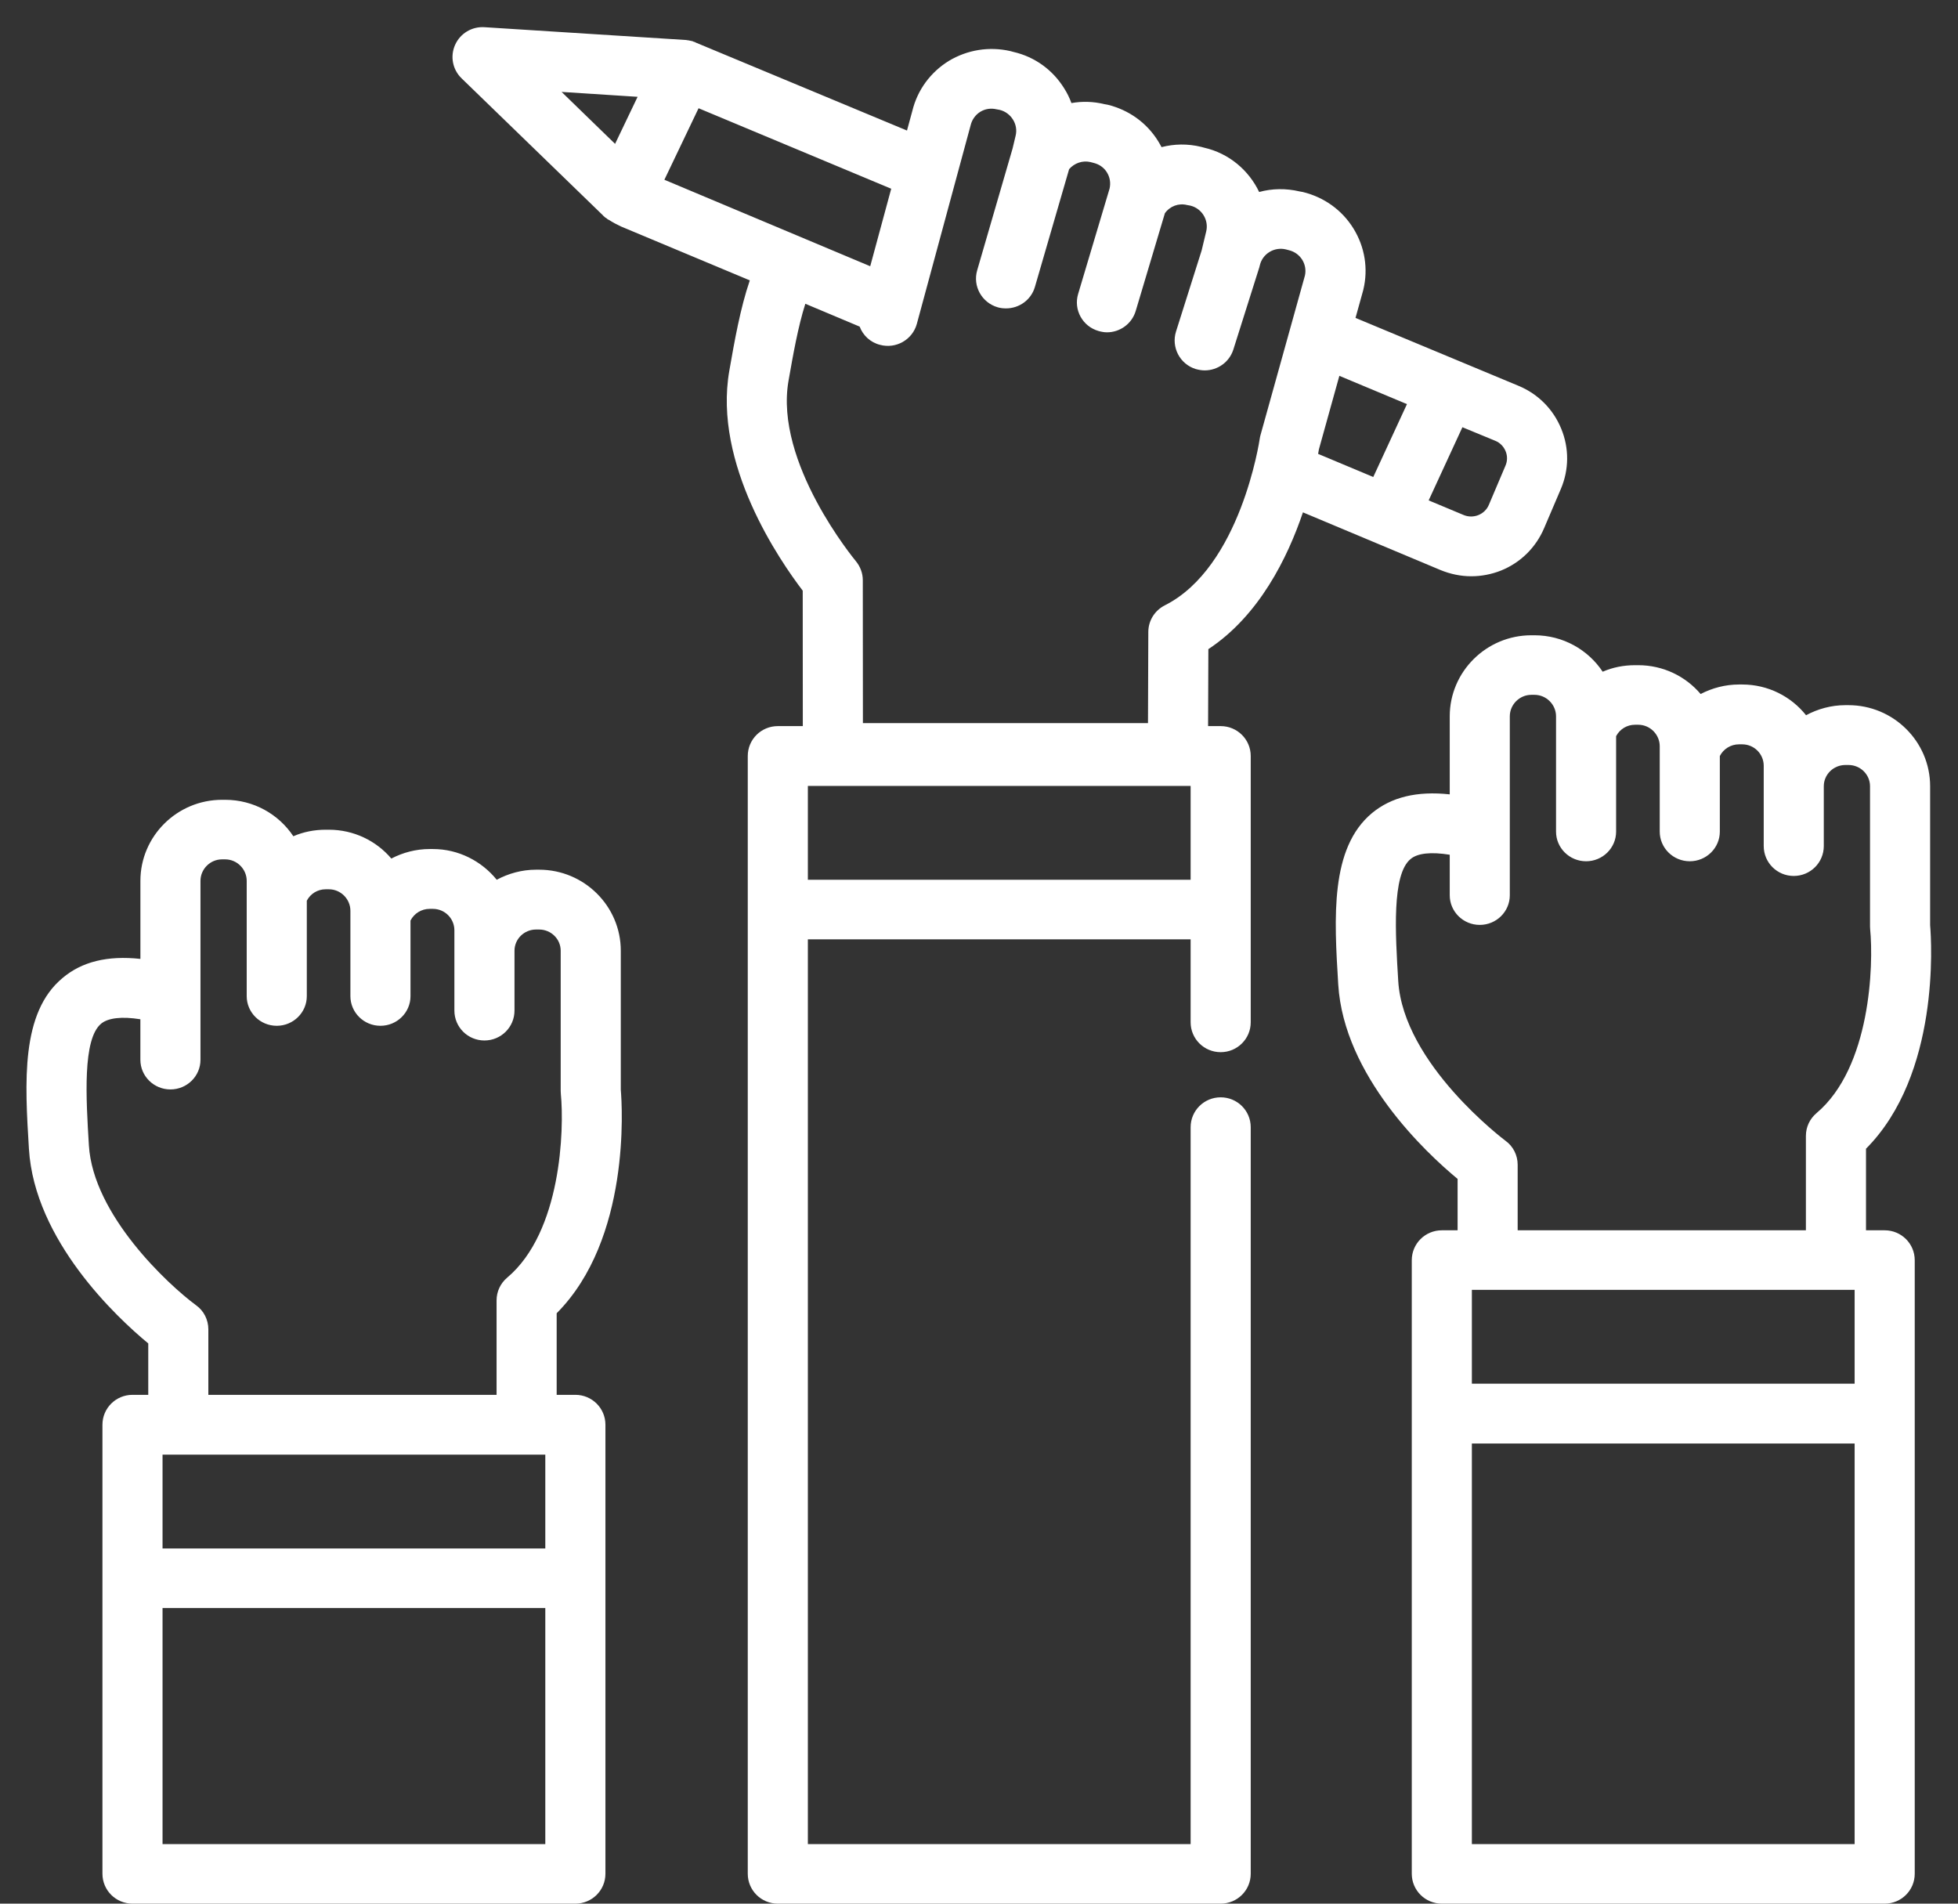 <svg id="SvgjsSvg1023" xmlns="http://www.w3.org/2000/svg" version="1.1" xmlns:xlink="http://www.w3.org/1999/xlink" xmlns:svgjs="http://svgjs.com/svgjs" width="72" height="70"><rect width="100%" height="100%" fill="#333333" stroke="none"/><defs id="SvgjsDefs1024"></defs><path id="SvgjsPath1025" d="M969.912 1768.84L974.967 1770.96C975.332 1771.11 975.715 1771.19 976.1 1771.19C976.47 1771.19 976.841 1771.12 977.195 1770.98C977.916 1770.69 978.479 1770.13 978.781 1769.42L979.396 1767.98C979.699 1767.27 979.704 1766.48 979.412 1765.77C979.119 1765.05 978.563 1764.49 977.846 1764.19L971.845 1761.69L972.123 1760.69C972.126 1760.68 972.13 1760.66 972.133 1760.65C972.318 1759.88 972.188 1759.08 971.768 1758.4C971.347 1757.72 970.686 1757.25 969.906 1757.06L969.793 1757.04C969.284 1756.92 968.774 1756.93 968.302 1757.06C967.926 1756.27 967.203 1755.64 966.278 1755.43L966.166 1755.4C965.674 1755.28 965.177 1755.29 964.713 1755.41C964.674 1755.34 964.632 1755.26 964.587 1755.19C964.166 1754.51 963.505 1754.04 962.726 1753.85L962.612 1753.83C962.205 1753.73 961.793 1753.72 961.399 1753.79C961.33 1753.6 961.241 1753.42 961.133 1753.25C960.712 1752.57 960.051 1752.09 959.269 1751.91L959.158 1751.88C958.378 1751.7 957.572 1751.83 956.89 1752.24C956.212 1752.66 955.736 1753.31 955.548 1754.08L955.352 1754.8L947.571 1751.56C947.567 1751.55 947.563 1751.55 947.559 1751.55C947.538 1751.54 947.517 1751.54 947.496 1751.53C947.482 1751.52 947.468 1751.52 947.454 1751.51C947.436 1751.51 947.417 1751.51 947.399 1751.5C947.38 1751.5 947.362 1751.49 947.344 1751.49C947.329 1751.49 947.314 1751.48 947.299 1751.48C947.276 1751.48 947.254 1751.48 947.231 1751.47C947.225 1751.47 947.22 1751.47 947.214 1751.47L939.816 1751C939.35 1750.97 938.923 1751.23 938.735 1751.65C938.547 1752.07 938.642 1752.56 938.973 1752.88L944.173 1757.92C944.175 1757.92 944.177 1757.93 944.178 1757.93L944.181 1757.93C944.184 1757.93 944.187 1757.94 944.19 1757.94C944.212 1757.96 944.235 1757.98 944.258 1758C944.269 1758.01 944.281 1758.01 944.293 1758.02C944.305 1758.03 944.317 1758.04 944.33 1758.05C944.333 1758.05 944.337 1758.06 944.34 1758.06C944.359 1758.07 944.379 1758.08 944.398 1758.09C944.539 1758.18 944.687 1758.26 944.84 1758.33L949.572 1760.31C949.223 1761.33 949.01 1762.54 948.819 1763.63C948.215 1767.07 950.687 1770.63 951.518 1771.72L951.521 1776.7L950.602 1776.7C949.991 1776.7 949.497 1777.19 949.497 1777.8L949.497 1818.9C949.497 1819.51 949.991 1820 950.602 1820L966.887 1820C967.497 1820 967.992 1819.51 967.992 1818.9L967.992 1791.45C967.992 1790.84 967.497 1790.35 966.887 1790.35C966.277 1790.35 965.782 1790.84 965.782 1791.45L965.782 1817.81L951.707 1817.81L951.707 1784.54L965.782 1784.54L965.782 1787.59C965.782 1788.2 966.277 1788.69 966.887 1788.69C967.497 1788.69 967.992 1788.2 967.992 1787.59L967.992 1777.8C967.992 1777.19 967.497 1776.7 966.887 1776.7L966.424 1776.7L966.434 1773.87C968.3 1772.64 969.347 1770.51 969.912 1768.84ZM991.304 1795.24L990.617 1795.24L990.617 1792.24C993.336 1789.51 993.027 1784.64 992.975 1784.02L992.975 1778.91C992.975 1777.27 991.628 1775.93 989.973 1775.93L989.858 1775.93C989.335 1775.93 988.842 1776.07 988.413 1776.3C987.863 1775.61 987.014 1775.17 986.064 1775.17L985.949 1775.17C985.442 1775.17 984.96 1775.3 984.536 1775.52C983.985 1774.87 983.16 1774.46 982.24 1774.46L982.125 1774.46C981.705 1774.46 981.302 1774.54 980.934 1774.7C980.396 1773.89 979.473 1773.36 978.427 1773.36L978.311 1773.36C976.656 1773.36 975.31 1774.7 975.31 1776.34L975.31 1779.21C974.104 1779.08 973.162 1779.31 972.449 1779.9C970.905 1781.19 971.06 1783.74 971.21 1786.2C971.416 1789.56 974.435 1792.39 975.599 1793.35L975.599 1795.24L975.019 1795.24C974.409 1795.24 973.914 1795.73 973.914 1796.34L973.914 1818.9C973.914 1819.51 974.409 1820 975.019 1820L991.305 1820C991.915 1820 992.409 1819.51 992.409 1818.9L992.409 1796.34C992.409 1795.73 991.915 1795.24 991.304 1795.24ZM964.831 1772.26C964.461 1772.45 964.227 1772.82 964.226 1773.24L964.214 1776.59L953.731 1776.59L953.727 1771.33C953.727 1771.08 953.635 1770.83 953.468 1770.63C953.439 1770.59 950.466 1767.02 950.996 1764C951.163 1763.05 951.348 1762 951.614 1761.17L953.612 1762.01C953.732 1762.33 954.001 1762.59 954.36 1762.68C954.948 1762.84 955.555 1762.49 955.714 1761.91L957.686 1754.63C957.689 1754.62 957.691 1754.61 957.694 1754.6C957.743 1754.4 957.869 1754.22 958.049 1754.11C958.229 1754 958.441 1753.97 958.649 1754.02L958.76 1754.04C958.965 1754.09 959.14 1754.22 959.251 1754.4C959.362 1754.58 959.396 1754.79 959.347 1754.99L959.235 1755.46L957.933 1759.94C957.764 1760.52 958.102 1761.13 958.689 1761.3C958.791 1761.33 958.894 1761.34 958.995 1761.34C959.475 1761.34 959.917 1761.03 960.056 1760.55L961.314 1756.22C961.504 1756 961.807 1755.89 962.101 1755.96L962.214 1755.99C962.42 1756.04 962.594 1756.16 962.705 1756.34C962.814 1756.52 962.848 1756.72 962.803 1756.93L961.645 1760.81C961.472 1761.39 961.806 1762 962.391 1762.17C962.496 1762.2 962.601 1762.22 962.705 1762.22C963.182 1762.22 963.622 1761.91 963.764 1761.43L964.836 1757.84C965.023 1757.58 965.341 1757.46 965.655 1757.54L965.767 1757.56C966.192 1757.66 966.456 1758.09 966.355 1758.51L966.187 1759.21L965.245 1762.19C965.063 1762.77 965.387 1763.39 965.969 1763.57C966.079 1763.6 966.19 1763.62 966.3 1763.62C966.77 1763.62 967.206 1763.32 967.354 1762.85L968.308 1759.83C968.312 1759.82 968.314 1759.8 968.318 1759.79C968.321 1759.78 968.326 1759.77 968.328 1759.75C968.429 1759.33 968.857 1759.07 969.281 1759.17L969.394 1759.2C969.814 1759.3 970.076 1759.71 969.986 1760.13L968.351 1766C968.339 1766.04 968.329 1766.09 968.322 1766.14C968.316 1766.18 967.623 1770.86 964.831 1772.26ZM973.416 1786.07C973.31 1784.33 973.177 1782.16 973.868 1781.59C974.124 1781.37 974.626 1781.32 975.31 1781.43L975.31 1782.92C975.31 1783.52 975.804 1784.01 976.414 1784.01C977.025 1784.01 977.519 1783.52 977.519 1782.92L977.519 1776.34C977.519 1775.91 977.875 1775.55 978.311 1775.55L978.427 1775.55C978.863 1775.55 979.219 1775.91 979.219 1776.34L979.219 1780.58C979.219 1781.18 979.713 1781.67 980.324 1781.67C980.934 1781.67 981.428 1781.18 981.428 1780.58L981.428 1777.07C981.565 1776.81 981.829 1776.65 982.125 1776.65L982.24 1776.65C982.677 1776.65 983.032 1777.01 983.032 1777.44L983.032 1780.58C983.032 1781.18 983.527 1781.67 984.137 1781.67C984.747 1781.67 985.242 1781.18 985.242 1780.58L985.242 1777.8C985.375 1777.54 985.644 1777.37 985.948 1777.37L986.064 1777.37C986.5 1777.37 986.856 1777.72 986.856 1778.16L986.856 1781.11C986.856 1781.72 987.35 1782.21 987.96 1782.21C988.571 1782.21 989.065 1781.72 989.065 1781.11L989.065 1778.91C989.065 1778.48 989.421 1778.13 989.858 1778.13L989.973 1778.13C990.41 1778.13 990.765 1778.48 990.765 1778.91L990.765 1784.07C990.765 1784.1 990.767 1784.14 990.77 1784.17C990.898 1785.48 990.791 1789.25 988.798 1790.93C988.55 1791.14 988.407 1791.44 988.407 1791.77L988.407 1795.24L977.808 1795.24L977.808 1792.83C977.808 1792.48 977.642 1792.15 977.363 1791.95C977.325 1791.92 973.603 1789.13 973.416 1786.07ZM990.199 1817.81L976.124 1817.81L976.124 1803.08L990.199 1803.08ZM990.199 1800.88L976.124 1800.88L976.124 1797.43L990.199 1797.43ZM951.707 1782.35L951.707 1778.9L965.782 1778.9L965.782 1782.35ZM946.431 1756.61L947.688 1753.98L954.772 1756.94L954 1759.79ZM970.5 1766.52L971.251 1763.82L973.737 1764.86L972.498 1767.54L970.47 1766.69C970.483 1766.62 970.493 1766.56 970.5 1766.52ZM975.776 1765.71L976.988 1766.21C977.16 1766.28 977.294 1766.42 977.364 1766.59C977.435 1766.76 977.434 1766.95 977.361 1767.12L976.746 1768.57C976.673 1768.74 976.537 1768.87 976.364 1768.94C976.19 1769.01 976 1769.01 975.827 1768.94L974.535 1768.4ZM944.618 1755.29L942.651 1753.38L945.446 1753.56ZM944.828 1790.07L944.828 1784.96C944.828 1783.32 943.482 1781.98 941.826 1781.98L941.711 1781.98C941.188 1781.98 940.695 1782.12 940.266 1782.35C939.716 1781.67 938.867 1781.22 937.917 1781.22L937.802 1781.22C937.295 1781.22 936.813 1781.35 936.39 1781.57C935.838 1780.92 935.013 1780.51 934.093 1780.51L933.978 1780.51C933.558 1780.51 933.155 1780.59 932.787 1780.75C932.249 1779.94 931.326 1779.41 930.28 1779.41L930.165 1779.41C928.509 1779.41 927.163 1780.75 927.163 1782.39L927.163 1785.26C925.957 1785.13 925.015 1785.36 924.303 1785.96C922.758 1787.24 922.913 1789.79 923.064 1792.25C923.269 1795.61 926.288 1798.44 927.452 1799.4L927.452 1801.29L926.872 1801.29C926.262 1801.29 925.767 1801.78 925.767 1802.39L925.767 1818.9C925.767 1819.51 926.262 1820 926.872 1820L943.158 1820C943.768 1820 944.263 1819.51 944.263 1818.9L944.263 1802.39C944.263 1801.78 943.768 1801.29 943.158 1801.29L942.47 1801.29L942.47 1798.29C945.189 1795.56 944.88 1790.69 944.828 1790.07ZM940.651 1796.98C940.403 1797.19 940.26 1797.49 940.26 1797.82L940.26 1801.29L929.661 1801.29L929.661 1798.88C929.661 1798.53 929.495 1798.2 929.215 1798C928.17 1797.23 925.425 1794.67 925.269 1792.12C925.163 1790.38 925.031 1788.21 925.721 1787.64C925.977 1787.43 926.48 1787.37 927.162 1787.48L927.162 1788.97C927.162 1789.57 927.657 1790.06 928.267 1790.06C928.878 1790.06 929.372 1789.57 929.372 1788.97L929.372 1782.39C929.372 1781.96 929.728 1781.6 930.164 1781.6L930.28 1781.6C930.717 1781.6 931.072 1781.96 931.072 1782.39L931.072 1786.63C931.072 1787.23 931.566 1787.72 932.177 1787.72C932.787 1787.72 933.282 1787.23 933.282 1786.63L933.282 1783.12C933.418 1782.86 933.682 1782.7 933.978 1782.7L934.093 1782.7C934.53 1782.7 934.885 1783.06 934.885 1783.49L934.885 1786.63C934.885 1787.23 935.38 1787.72 935.99 1787.72C936.6 1787.72 937.095 1787.23 937.095 1786.63L937.095 1783.85C937.228 1783.59 937.497 1783.42 937.801 1783.42L937.917 1783.42C938.353 1783.42 938.709 1783.77 938.709 1784.21L938.709 1787.16C938.709 1787.77 939.203 1788.26 939.814 1788.26C940.424 1788.26 940.919 1787.77 940.919 1787.16L940.919 1784.96C940.919 1784.53 941.274 1784.18 941.711 1784.18L941.826 1784.18C942.263 1784.18 942.618 1784.53 942.618 1784.96L942.618 1790.12C942.618 1790.15 942.62 1790.19 942.623 1790.22C942.751 1791.53 942.645 1795.3 940.651 1796.98ZM942.052 1817.81L927.977 1817.81L927.977 1809.13L942.052 1809.13ZM942.052 1806.94L927.977 1806.94L927.977 1803.49L942.052 1803.49Z " fill="#ffffff" transform="matrix(1,0,0,1,-922,-1750)"></path></svg>